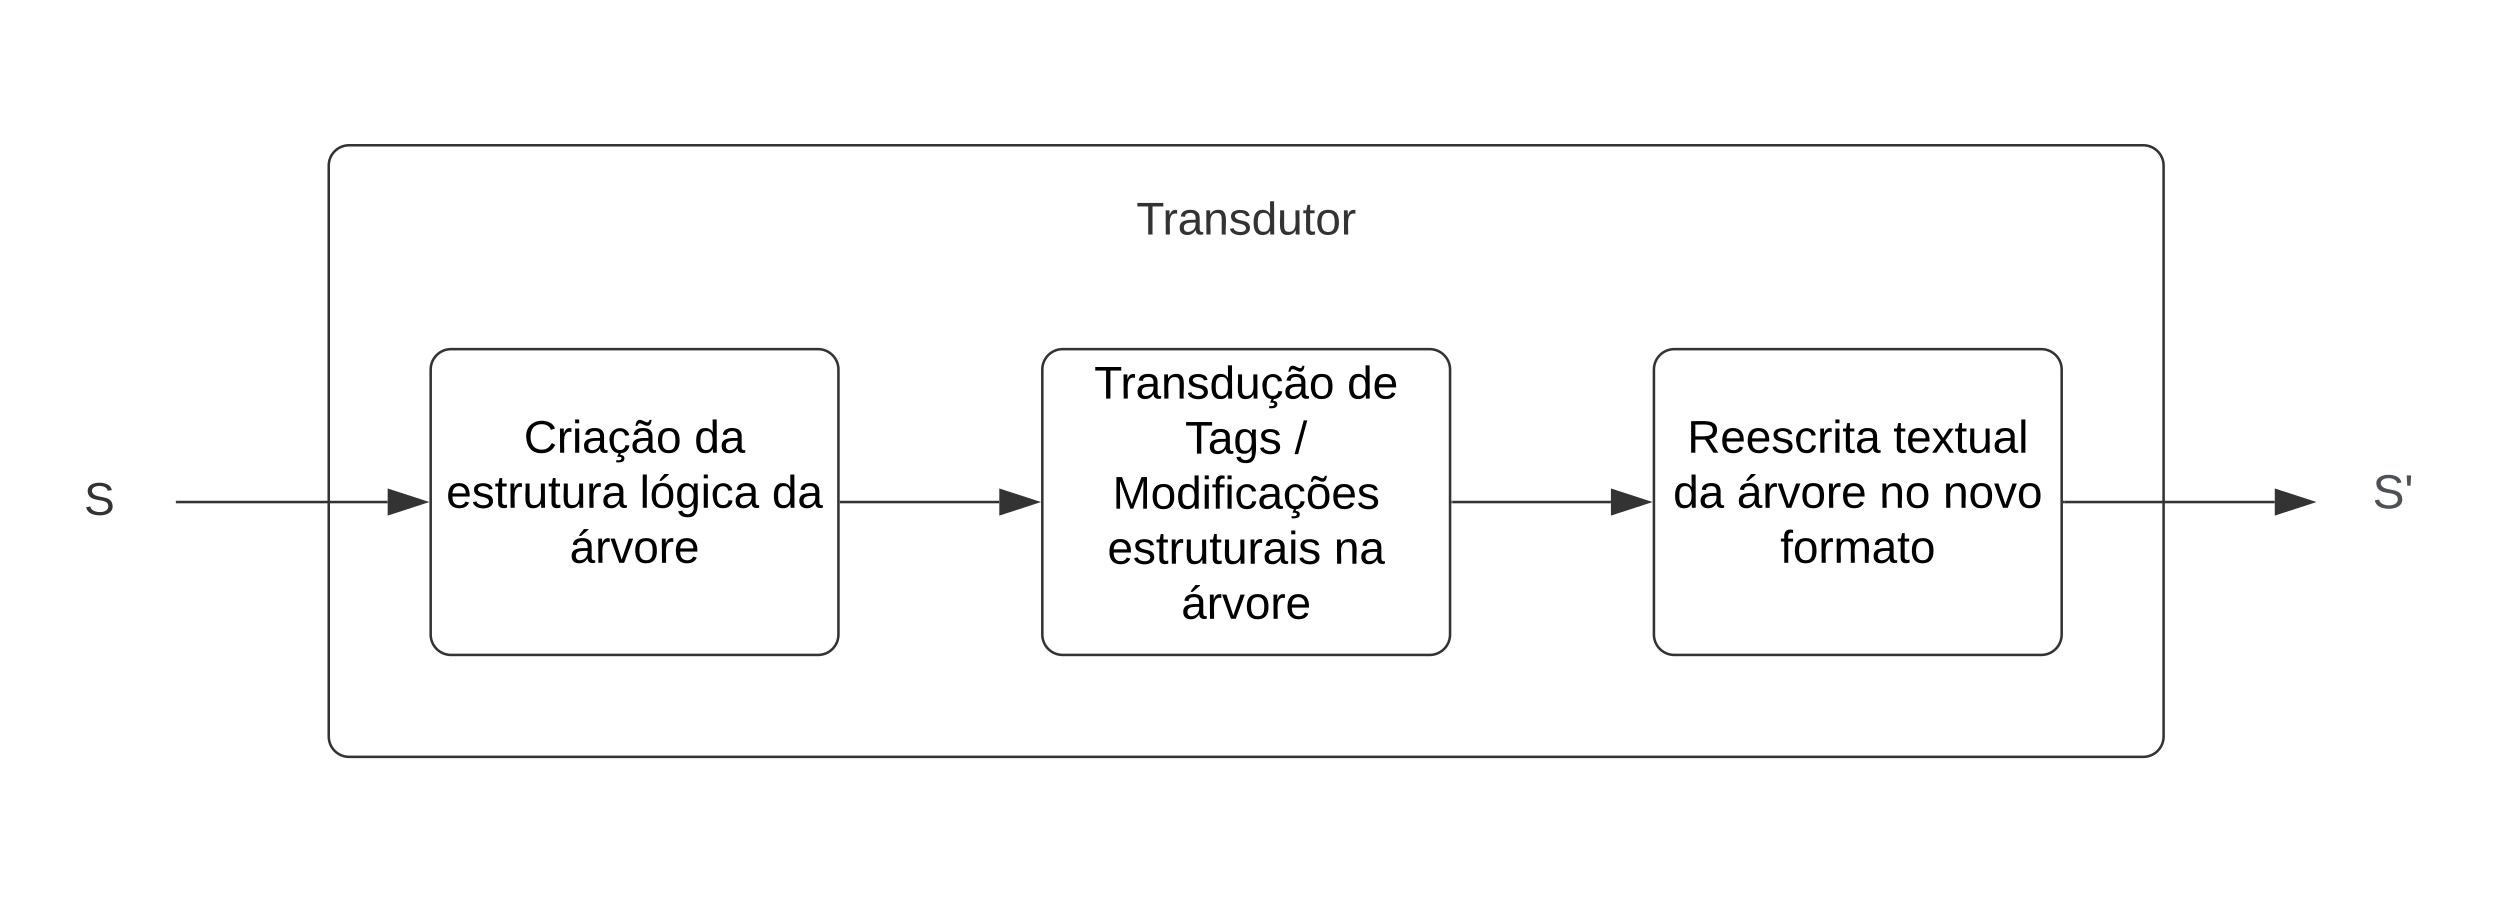 <svg xmlns="http://www.w3.org/2000/svg" xmlns:xlink="http://www.w3.org/1999/xlink" xmlns:lucid="lucid" width="981" height="357"><g transform="translate(-191 -163)" lucid:page-tab-id="GpxakgEQ.e-j"><path d="M0 0h1760v1360H0z" fill="#fff"/><path d="M320 228c0-4.42 3.58-8 8-8h704c4.42 0 8 3.58 8 8v224c0 4.42-3.58 8-8 8H328c-4.42 0-8-3.58-8-8z" stroke="#333" fill="#fff"/><use xlink:href="#a" transform="matrix(1,0,0,1,320,220) translate(333.53 126.9)"/><path d="M360 308c0-4.42 3.58-8 8-8h144c4.42 0 8 3.58 8 8v104c0 4.42-3.58 8-8 8H368c-4.42 0-8-3.58-8-8z" stroke="#333" fill="#fff"/><use xlink:href="#b" transform="matrix(1,0,0,1,360,300) translate(36.58 40.65)"/><use xlink:href="#c" transform="matrix(1,0,0,1,360,300) translate(103.43 40.65)"/><use xlink:href="#d" transform="matrix(1,0,0,1,360,300) translate(6.105 62.25)"/><use xlink:href="#e" transform="matrix(1,0,0,1,360,300) translate(82.005 62.25)"/><use xlink:href="#c" transform="matrix(1,0,0,1,360,300) translate(133.905 62.25)"/><use xlink:href="#f" transform="matrix(1,0,0,1,360,300) translate(54.555 83.85)"/><path d="M600 308c0-4.42 3.58-8 8-8h144c4.42 0 8 3.58 8 8v104c0 4.42-3.58 8-8 8H608c-4.42 0-8-3.58-8-8z" stroke="#333" fill="#fff"/><use xlink:href="#g" transform="matrix(1,0,0,1,600,300) translate(20.38 19.41)"/><use xlink:href="#h" transform="matrix(1,0,0,1,600,300) translate(119.63 19.41)"/><use xlink:href="#i" transform="matrix(1,0,0,1,600,300) translate(56.03 41.01)"/><use xlink:href="#j" transform="matrix(1,0,0,1,600,300) translate(98.98 41.01)"/><use xlink:href="#k" transform="matrix(1,0,0,1,600,300) translate(27.58 62.61)"/><use xlink:href="#l" transform="matrix(1,0,0,1,600,300) translate(25.58 84.21)"/><use xlink:href="#m" transform="matrix(1,0,0,1,600,300) translate(114.43 84.21)"/><use xlink:href="#f" transform="matrix(1,0,0,1,600,300) translate(54.555 105.81)"/><path d="M840 308c0-4.42 3.58-8 8-8h144c4.42 0 8 3.58 8 8v104c0 4.42-3.58 8-8 8H848c-4.42 0-8-3.58-8-8z" stroke="#333" fill="#fff"/><use xlink:href="#n" transform="matrix(1,0,0,1,840,300) translate(13.105 40.65)"/><use xlink:href="#o" transform="matrix(1,0,0,1,840,300) translate(93.955 40.65)"/><use xlink:href="#p" transform="matrix(1,0,0,1,840,300) translate(7.555 62.25)"/><use xlink:href="#q" transform="matrix(1,0,0,1,840,300) translate(32.555 62.25)"/><use xlink:href="#r" transform="matrix(1,0,0,1,840,300) translate(88.455 62.25)"/><use xlink:href="#s" transform="matrix(1,0,0,1,840,300) translate(113.455 62.25)"/><use xlink:href="#t" transform="matrix(1,0,0,1,840,300) translate(49.555 83.85)"/><path d="M200 338c0-4.42 3.58-8 8-8h44c4.42 0 8 3.58 8 8v44c0 4.42-3.58 8-8 8h-44c-4.42 0-8-3.58-8-8z" stroke="#000" stroke-opacity="0" fill="#fff" fill-opacity="0"/><g><use xlink:href="#u" transform="matrix(1,0,0,1,205,335) translate(19 30.025)"/></g><path d="M1100 338c0-4.42 3.58-8 8-8h44c4.42 0 8 3.58 8 8v44c0 4.42-3.58 8-8 8h-44c-4.42 0-8-3.58-8-8z" stroke="#000" stroke-opacity="0" fill="#fff" fill-opacity="0"/><g><use xlink:href="#v" transform="matrix(1,0,0,1,1105,335) translate(17.015 27.433)"/></g><path d="M560 228c0-4.42 3.58-8 8-8h224c4.42 0 8 3.58 8 8v44c0 4.42-3.58 8-8 8H568c-4.42 0-8-3.58-8-8z" stroke="#000" stroke-opacity="0" fill="#fff" fill-opacity="0"/><g><use xlink:href="#w" transform="matrix(1,0,0,1,565,225) translate(71.9 30.025)"/></g><path d="M260.5 360h82.62" stroke="#333" fill="none"/><path d="M260.5 360.5h-.5v-1h.5z" fill="#333"/><path d="M357.88 360l-14.26 4.64v-9.28z" stroke="#333" fill="#333"/><path d="M521 360h62.12" stroke="#333" fill="none"/><path d="M521 360.5h-.5v-1h.5z" fill="#333"/><path d="M597.88 360l-14.26 4.64v-9.28z" stroke="#333" fill="#333"/><path d="M761 360h62.12" stroke="#333" fill="none"/><path d="M761 360.5h-.5v-1h.5z" fill="#333"/><path d="M837.88 360l-14.26 4.64v-9.28z" stroke="#333" fill="#333"/><path d="M1001 360h82.62" stroke="#333" fill="none"/><path d="M1001 360.5h-.5v-1h.5z" fill="#333"/><path d="M1098.38 360l-14.26 4.64v-9.28z" stroke="#333" fill="#333"/><defs><path fill="#333" d="M140-251c81 0 123 46 123 126C263-46 219 4 140 4 59 4 17-45 17-125s42-126 123-126zm0 227c63 0 89-41 89-101s-29-99-89-99c-61 0-89 39-89 99S79-25 140-24" id="x"/><path fill="#333" d="M115-194c53 0 69 39 70 98 0 66-23 100-70 100C84 3 66-7 56-30L54 0H23l1-261h32v101c10-23 28-34 59-34zm-8 174c40 0 45-34 45-75 0-40-5-75-45-74-42 0-51 32-51 76 0 43 10 73 51 73" id="y"/><path fill="#333" d="M24-231v-30h32v30H24zM-9 49c24 4 33-6 33-30v-209h32V24c2 40-23 58-65 49V49" id="z"/><path fill="#333" d="M100-194c63 0 86 42 84 106H49c0 40 14 67 53 68 26 1 43-12 49-29l28 8c-11 28-37 45-77 45C44 4 14-33 15-96c1-61 26-98 85-98zm52 81c6-60-76-77-97-28-3 7-6 17-6 28h103" id="A"/><path fill="#333" d="M59-47c-2 24 18 29 38 22v24C64 9 27 4 27-40v-127H5v-23h24l9-43h21v43h35v23H59v120" id="B"/><path fill="#333" d="M100-194c62-1 85 37 85 99 1 63-27 99-86 99S16-35 15-95c0-66 28-99 85-99zM99-20c44 1 53-31 53-75 0-43-8-75-51-75s-53 32-53 75 10 74 51 75" id="C"/><g id="a"><use transform="matrix(0.05,0,0,0.05,0,0)" xlink:href="#x"/><use transform="matrix(0.05,0,0,0.05,14,0)" xlink:href="#y"/><use transform="matrix(0.05,0,0,0.05,24,0)" xlink:href="#z"/><use transform="matrix(0.05,0,0,0.05,27.95,0)" xlink:href="#A"/><use transform="matrix(0.05,0,0,0.05,37.95,0)" xlink:href="#B"/><use transform="matrix(0.05,0,0,0.05,42.95,0)" xlink:href="#C"/></g><path d="M212-179c-10-28-35-45-73-45-59 0-87 40-87 99 0 60 29 101 89 101 43 0 62-24 78-52l27 14C228-24 195 4 139 4 59 4 22-46 18-125c-6-104 99-153 187-111 19 9 31 26 39 46" id="D"/><path d="M114-163C36-179 61-72 57 0H25l-1-190h30c1 12-1 29 2 39 6-27 23-49 58-41v29" id="E"/><path d="M24-231v-30h32v30H24zM24 0v-190h32V0H24" id="F"/><path d="M141-36C126-15 110 5 73 4 37 3 15-17 15-53c-1-64 63-63 125-63 3-35-9-54-41-54-24 1-41 7-42 31l-33-3c5-37 33-52 76-52 45 0 72 20 72 64v82c-1 20 7 32 28 27v20c-31 9-61-2-59-35zM48-53c0 20 12 33 32 33 41-3 63-29 60-74-43 2-92-5-92 41" id="G"/><path d="M96-169c-40 0-48 33-48 73s9 75 48 75c24 0 41-14 43-38l32 2c-6 37-31 61-74 61-59 0-76-41-82-99-10-93 101-131 147-64 4 7 5 14 7 22l-32 3c-4-21-16-35-41-35zm3 187c19-1 33 8 33 26 0 31-30 33-64 32V58c18 2 39 4 41-13 1-15-18-13-34-13L87 0h19" id="H"/><path d="M141-36C126-15 110 5 73 4 37 3 15-17 15-53c-1-64 63-63 125-63 3-35-9-54-41-54-24 1-41 7-42 31l-33-3c5-37 33-52 76-52 45 0 72 20 72 64v82c-1 20 7 32 28 27v20c-31 9-61-2-59-35zM48-53c0 20 12 33 32 33 41-3 63-29 60-74-43 2-92-5-92 41zm117-205c-3 23-9 48-36 47-26-1-65-44-74 0H39c4-23 8-48 36-47s64 44 74 0h16" id="I"/><path d="M100-194c62-1 85 37 85 99 1 63-27 99-86 99S16-35 15-95c0-66 28-99 85-99zM99-20c44 1 53-31 53-75 0-43-8-75-51-75s-53 32-53 75 10 74 51 75" id="J"/><g id="b"><use transform="matrix(0.05,0,0,0.05,0,0)" xlink:href="#D"/><use transform="matrix(0.05,0,0,0.05,12.95,0)" xlink:href="#E"/><use transform="matrix(0.05,0,0,0.05,18.9,0)" xlink:href="#F"/><use transform="matrix(0.05,0,0,0.05,22.85,0)" xlink:href="#G"/><use transform="matrix(0.05,0,0,0.05,32.85,0)" xlink:href="#H"/><use transform="matrix(0.05,0,0,0.05,41.85,0)" xlink:href="#I"/><use transform="matrix(0.05,0,0,0.05,51.85,0)" xlink:href="#J"/></g><path d="M85-194c31 0 48 13 60 33l-1-100h32l1 261h-30c-2-10 0-23-3-31C134-8 116 4 85 4 32 4 16-35 15-94c0-66 23-100 70-100zm9 24c-40 0-46 34-46 75 0 40 6 74 45 74 42 0 51-32 51-76 0-42-9-74-50-73" id="K"/><g id="c"><use transform="matrix(0.05,0,0,0.05,0,0)" xlink:href="#K"/><use transform="matrix(0.05,0,0,0.05,10,0)" xlink:href="#G"/></g><path d="M100-194c63 0 86 42 84 106H49c0 40 14 67 53 68 26 1 43-12 49-29l28 8c-11 28-37 45-77 45C44 4 14-33 15-96c1-61 26-98 85-98zm52 81c6-60-76-77-97-28-3 7-6 17-6 28h103" id="L"/><path d="M135-143c-3-34-86-38-87 0 15 53 115 12 119 90S17 21 10-45l28-5c4 36 97 45 98 0-10-56-113-15-118-90-4-57 82-63 122-42 12 7 21 19 24 35" id="M"/><path d="M59-47c-2 24 18 29 38 22v24C64 9 27 4 27-40v-127H5v-23h24l9-43h21v43h35v23H59v120" id="N"/><path d="M84 4C-5 8 30-112 23-190h32v120c0 31 7 50 39 49 72-2 45-101 50-169h31l1 190h-30c-1-10 1-25-2-33-11 22-28 36-60 37" id="O"/><g id="d"><use transform="matrix(0.05,0,0,0.05,0,0)" xlink:href="#L"/><use transform="matrix(0.05,0,0,0.05,10,0)" xlink:href="#M"/><use transform="matrix(0.05,0,0,0.05,19,0)" xlink:href="#N"/><use transform="matrix(0.05,0,0,0.05,24,0)" xlink:href="#E"/><use transform="matrix(0.05,0,0,0.05,29.95,0)" xlink:href="#O"/><use transform="matrix(0.05,0,0,0.05,39.95,0)" xlink:href="#N"/><use transform="matrix(0.05,0,0,0.05,44.95,0)" xlink:href="#O"/><use transform="matrix(0.05,0,0,0.05,54.95,0)" xlink:href="#E"/><use transform="matrix(0.05,0,0,0.05,60.9,0)" xlink:href="#G"/></g><path d="M24 0v-261h32V0H24" id="P"/><path d="M100-194c62-1 85 37 85 99 1 63-27 99-86 99S16-35 15-95c0-66 28-99 85-99zM99-20c44 1 53-31 53-75 0-43-8-75-51-75s-53 32-53 75 10 74 51 75zM76-211c8-23 27-35 38-54h36v5l-58 49H76" id="Q"/><path d="M177-190C167-65 218 103 67 71c-23-6-38-20-44-43l32-5c15 47 100 32 89-28v-30C133-14 115 1 83 1 29 1 15-40 15-95c0-56 16-97 71-98 29-1 48 16 59 35 1-10 0-23 2-32h30zM94-22c36 0 50-32 50-73 0-42-14-75-50-75-39 0-46 34-46 75s6 73 46 73" id="R"/><path d="M96-169c-40 0-48 33-48 73s9 75 48 75c24 0 41-14 43-38l32 2c-6 37-31 61-74 61-59 0-76-41-82-99-10-93 101-131 147-64 4 7 5 14 7 22l-32 3c-4-21-16-35-41-35" id="S"/><g id="e"><use transform="matrix(0.05,0,0,0.05,0,0)" xlink:href="#P"/><use transform="matrix(0.05,0,0,0.05,3.95,0)" xlink:href="#Q"/><use transform="matrix(0.05,0,0,0.05,13.95,0)" xlink:href="#R"/><use transform="matrix(0.05,0,0,0.05,23.95,0)" xlink:href="#F"/><use transform="matrix(0.05,0,0,0.05,27.9,0)" xlink:href="#S"/><use transform="matrix(0.05,0,0,0.05,36.9,0)" xlink:href="#G"/></g><path d="M141-36C126-15 110 5 73 4 37 3 15-17 15-53c-1-64 63-63 125-63 3-35-9-54-41-54-24 1-41 7-42 31l-33-3c5-37 33-52 76-52 45 0 72 20 72 64v82c-1 20 7 32 28 27v20c-31 9-61-2-59-35zM48-53c0 20 12 33 32 33 41-3 63-29 60-74-43 2-92-5-92 41zm25-158c8-23 27-35 38-54h36v5l-58 49H73" id="T"/><path d="M108 0H70L1-190h34L89-25l56-165h34" id="U"/><g id="f"><use transform="matrix(0.05,0,0,0.05,0,0)" xlink:href="#T"/><use transform="matrix(0.05,0,0,0.05,10,0)" xlink:href="#E"/><use transform="matrix(0.05,0,0,0.05,15.95,0)" xlink:href="#U"/><use transform="matrix(0.05,0,0,0.05,24.95,0)" xlink:href="#J"/><use transform="matrix(0.05,0,0,0.05,34.95,0)" xlink:href="#E"/><use transform="matrix(0.05,0,0,0.05,40.9,0)" xlink:href="#L"/></g><path d="M127-220V0H93v-220H8v-28h204v28h-85" id="V"/><path d="M117-194c89-4 53 116 60 194h-32v-121c0-31-8-49-39-48C34-167 62-67 57 0H25l-1-190h30c1 10-1 24 2 32 11-22 29-35 61-36" id="W"/><g id="g"><use transform="matrix(0.05,0,0,0.05,0,0)" xlink:href="#V"/><use transform="matrix(0.05,0,0,0.05,10.3,0)" xlink:href="#E"/><use transform="matrix(0.05,0,0,0.05,16.25,0)" xlink:href="#G"/><use transform="matrix(0.05,0,0,0.05,26.25,0)" xlink:href="#W"/><use transform="matrix(0.05,0,0,0.05,36.25,0)" xlink:href="#M"/><use transform="matrix(0.05,0,0,0.05,45.25,0)" xlink:href="#K"/><use transform="matrix(0.05,0,0,0.05,55.25,0)" xlink:href="#O"/><use transform="matrix(0.05,0,0,0.05,65.25,0)" xlink:href="#H"/><use transform="matrix(0.05,0,0,0.05,74.25,0)" xlink:href="#I"/><use transform="matrix(0.05,0,0,0.05,84.25,0)" xlink:href="#J"/></g><g id="h"><use transform="matrix(0.05,0,0,0.05,0,0)" xlink:href="#K"/><use transform="matrix(0.05,0,0,0.05,10,0)" xlink:href="#L"/></g><g id="i"><use transform="matrix(0.05,0,0,0.05,0,0)" xlink:href="#V"/><use transform="matrix(0.05,0,0,0.05,8.95,0)" xlink:href="#G"/><use transform="matrix(0.05,0,0,0.05,18.95,0)" xlink:href="#R"/><use transform="matrix(0.05,0,0,0.05,28.95,0)" xlink:href="#M"/></g><path d="M0 4l72-265h28L28 4H0" id="X"/><use transform="matrix(0.05,0,0,0.05,0,0)" xlink:href="#X" id="j"/><path d="M240 0l2-218c-23 76-54 145-80 218h-23L58-218 59 0H30v-248h44l77 211c21-75 51-140 76-211h43V0h-30" id="Y"/><path d="M101-234c-31-9-42 10-38 44h38v23H63V0H32v-167H5v-23h27c-7-52 17-82 69-68v24" id="Z"/><path d="M100-194c62-1 85 37 85 99 1 63-27 99-86 99S16-35 15-95c0-66 28-99 85-99zM99-20c44 1 53-31 53-75 0-43-8-75-51-75s-53 32-53 75 10 74 51 75zm66-238c-3 23-9 48-36 47-26-1-65-44-74 0H39c4-23 8-48 36-47s64 44 74 0h16" id="aa"/><g id="k"><use transform="matrix(0.05,0,0,0.05,0,0)" xlink:href="#Y"/><use transform="matrix(0.05,0,0,0.05,14.95,0)" xlink:href="#J"/><use transform="matrix(0.05,0,0,0.05,24.95,0)" xlink:href="#K"/><use transform="matrix(0.05,0,0,0.05,34.95,0)" xlink:href="#F"/><use transform="matrix(0.05,0,0,0.05,38.9,0)" xlink:href="#Z"/><use transform="matrix(0.05,0,0,0.05,43.9,0)" xlink:href="#F"/><use transform="matrix(0.05,0,0,0.05,47.85,0)" xlink:href="#S"/><use transform="matrix(0.05,0,0,0.05,56.85,0)" xlink:href="#G"/><use transform="matrix(0.05,0,0,0.05,66.85,0)" xlink:href="#H"/><use transform="matrix(0.05,0,0,0.05,75.85,0)" xlink:href="#aa"/><use transform="matrix(0.05,0,0,0.05,85.85,0)" xlink:href="#L"/><use transform="matrix(0.05,0,0,0.05,95.85,0)" xlink:href="#M"/></g><g id="l"><use transform="matrix(0.05,0,0,0.05,0,0)" xlink:href="#L"/><use transform="matrix(0.05,0,0,0.05,10,0)" xlink:href="#M"/><use transform="matrix(0.05,0,0,0.05,19,0)" xlink:href="#N"/><use transform="matrix(0.05,0,0,0.05,24,0)" xlink:href="#E"/><use transform="matrix(0.05,0,0,0.05,29.95,0)" xlink:href="#O"/><use transform="matrix(0.05,0,0,0.05,39.95,0)" xlink:href="#N"/><use transform="matrix(0.05,0,0,0.05,44.95,0)" xlink:href="#O"/><use transform="matrix(0.05,0,0,0.05,54.95,0)" xlink:href="#E"/><use transform="matrix(0.05,0,0,0.05,60.9,0)" xlink:href="#G"/><use transform="matrix(0.05,0,0,0.05,70.9,0)" xlink:href="#F"/><use transform="matrix(0.05,0,0,0.05,74.85,0)" xlink:href="#M"/></g><g id="m"><use transform="matrix(0.05,0,0,0.05,0,0)" xlink:href="#W"/><use transform="matrix(0.05,0,0,0.05,10,0)" xlink:href="#G"/></g><path d="M233-177c-1 41-23 64-60 70L243 0h-38l-65-103H63V0H30v-248c88 3 205-21 203 71zM63-129c60-2 137 13 137-47 0-61-80-42-137-45v92" id="ab"/><g id="n"><use transform="matrix(0.05,0,0,0.05,0,0)" xlink:href="#ab"/><use transform="matrix(0.05,0,0,0.05,12.95,0)" xlink:href="#L"/><use transform="matrix(0.05,0,0,0.05,22.95,0)" xlink:href="#L"/><use transform="matrix(0.05,0,0,0.05,32.95,0)" xlink:href="#M"/><use transform="matrix(0.05,0,0,0.05,41.95,0)" xlink:href="#S"/><use transform="matrix(0.05,0,0,0.05,50.95,0)" xlink:href="#E"/><use transform="matrix(0.05,0,0,0.05,56.9,0)" xlink:href="#F"/><use transform="matrix(0.05,0,0,0.05,60.85,0)" xlink:href="#N"/><use transform="matrix(0.05,0,0,0.05,65.85,0)" xlink:href="#G"/></g><path d="M141 0L90-78 38 0H4l68-98-65-92h35l48 74 47-74h35l-64 92 68 98h-35" id="ac"/><g id="o"><use transform="matrix(0.05,0,0,0.05,0,0)" xlink:href="#N"/><use transform="matrix(0.05,0,0,0.05,5,0)" xlink:href="#L"/><use transform="matrix(0.05,0,0,0.05,15,0)" xlink:href="#ac"/><use transform="matrix(0.05,0,0,0.05,24,0)" xlink:href="#N"/><use transform="matrix(0.05,0,0,0.05,29,0)" xlink:href="#O"/><use transform="matrix(0.05,0,0,0.05,39,0)" xlink:href="#G"/><use transform="matrix(0.05,0,0,0.05,49,0)" xlink:href="#P"/></g><g id="p"><use transform="matrix(0.05,0,0,0.05,0,0)" xlink:href="#K"/><use transform="matrix(0.05,0,0,0.05,10,0)" xlink:href="#G"/></g><g id="q"><use transform="matrix(0.05,0,0,0.05,0,0)" xlink:href="#T"/><use transform="matrix(0.05,0,0,0.05,10,0)" xlink:href="#E"/><use transform="matrix(0.05,0,0,0.05,15.95,0)" xlink:href="#U"/><use transform="matrix(0.05,0,0,0.05,24.95,0)" xlink:href="#J"/><use transform="matrix(0.05,0,0,0.05,34.95,0)" xlink:href="#E"/><use transform="matrix(0.05,0,0,0.05,40.9,0)" xlink:href="#L"/></g><g id="r"><use transform="matrix(0.05,0,0,0.05,0,0)" xlink:href="#W"/><use transform="matrix(0.05,0,0,0.05,10,0)" xlink:href="#J"/></g><g id="s"><use transform="matrix(0.05,0,0,0.05,0,0)" xlink:href="#W"/><use transform="matrix(0.05,0,0,0.05,10,0)" xlink:href="#J"/><use transform="matrix(0.05,0,0,0.05,20,0)" xlink:href="#U"/><use transform="matrix(0.05,0,0,0.05,29,0)" xlink:href="#J"/></g><path d="M210-169c-67 3-38 105-44 169h-31v-121c0-29-5-50-35-48C34-165 62-65 56 0H25l-1-190h30c1 10-1 24 2 32 10-44 99-50 107 0 11-21 27-35 58-36 85-2 47 119 55 194h-31v-121c0-29-5-49-35-48" id="ad"/><g id="t"><use transform="matrix(0.05,0,0,0.05,0,0)" xlink:href="#Z"/><use transform="matrix(0.05,0,0,0.05,5,0)" xlink:href="#J"/><use transform="matrix(0.05,0,0,0.05,15,0)" xlink:href="#E"/><use transform="matrix(0.05,0,0,0.05,20.95,0)" xlink:href="#ad"/><use transform="matrix(0.05,0,0,0.05,35.9,0)" xlink:href="#G"/><use transform="matrix(0.05,0,0,0.05,45.9,0)" xlink:href="#N"/><use transform="matrix(0.05,0,0,0.05,50.9,0)" xlink:href="#J"/></g><path fill="#333" d="M185-189c-5-48-123-54-124 2 14 75 158 14 163 119 3 78-121 87-175 55-17-10-28-26-33-46l33-7c5 56 141 63 141-1 0-78-155-14-162-118-5-82 145-84 179-34 5 7 8 16 11 25" id="ae"/><use transform="matrix(0.05,0,0,0.05,0,0)" xlink:href="#ae" id="u"/><path fill="#4d5156" d="M185-189c-5-48-123-54-124 2 14 75 158 14 163 119 3 78-121 87-175 55-17-10-28-26-33-46l33-7c5 56 141 63 141-1 0-78-155-14-162-118-5-82 145-84 179-34 5 7 8 16 11 25" id="af"/><path fill="#4d5156" d="M47-170H22l-4-78h33" id="ag"/><g id="v"><use transform="matrix(0.052,0,0,0.052,0,0)" xlink:href="#af"/><use transform="matrix(0.052,0,0,0.052,12.444,0)" xlink:href="#ag"/></g><path fill="#333" d="M127-220V0H93v-220H8v-28h204v28h-85" id="ah"/><path fill="#333" d="M114-163C36-179 61-72 57 0H25l-1-190h30c1 12-1 29 2 39 6-27 23-49 58-41v29" id="ai"/><path fill="#333" d="M141-36C126-15 110 5 73 4 37 3 15-17 15-53c-1-64 63-63 125-63 3-35-9-54-41-54-24 1-41 7-42 31l-33-3c5-37 33-52 76-52 45 0 72 20 72 64v82c-1 20 7 32 28 27v20c-31 9-61-2-59-35zM48-53c0 20 12 33 32 33 41-3 63-29 60-74-43 2-92-5-92 41" id="aj"/><path fill="#333" d="M117-194c89-4 53 116 60 194h-32v-121c0-31-8-49-39-48C34-167 62-67 57 0H25l-1-190h30c1 10-1 24 2 32 11-22 29-35 61-36" id="ak"/><path fill="#333" d="M135-143c-3-34-86-38-87 0 15 53 115 12 119 90S17 21 10-45l28-5c4 36 97 45 98 0-10-56-113-15-118-90-4-57 82-63 122-42 12 7 21 19 24 35" id="al"/><path fill="#333" d="M85-194c31 0 48 13 60 33l-1-100h32l1 261h-30c-2-10 0-23-3-31C134-8 116 4 85 4 32 4 16-35 15-94c0-66 23-100 70-100zm9 24c-40 0-46 34-46 75 0 40 6 74 45 74 42 0 51-32 51-76 0-42-9-74-50-73" id="am"/><path fill="#333" d="M84 4C-5 8 30-112 23-190h32v120c0 31 7 50 39 49 72-2 45-101 50-169h31l1 190h-30c-1-10 1-25-2-33-11 22-28 36-60 37" id="an"/><g id="w"><use transform="matrix(0.05,0,0,0.05,0,0)" xlink:href="#ah"/><use transform="matrix(0.05,0,0,0.05,10.3,0)" xlink:href="#ai"/><use transform="matrix(0.05,0,0,0.05,16.25,0)" xlink:href="#aj"/><use transform="matrix(0.05,0,0,0.05,26.25,0)" xlink:href="#ak"/><use transform="matrix(0.05,0,0,0.05,36.25,0)" xlink:href="#al"/><use transform="matrix(0.05,0,0,0.05,45.25,0)" xlink:href="#am"/><use transform="matrix(0.05,0,0,0.05,55.25,0)" xlink:href="#an"/><use transform="matrix(0.05,0,0,0.05,65.25,0)" xlink:href="#B"/><use transform="matrix(0.05,0,0,0.05,70.25,0)" xlink:href="#C"/><use transform="matrix(0.05,0,0,0.05,80.25,0)" xlink:href="#ai"/></g></defs></g></svg>